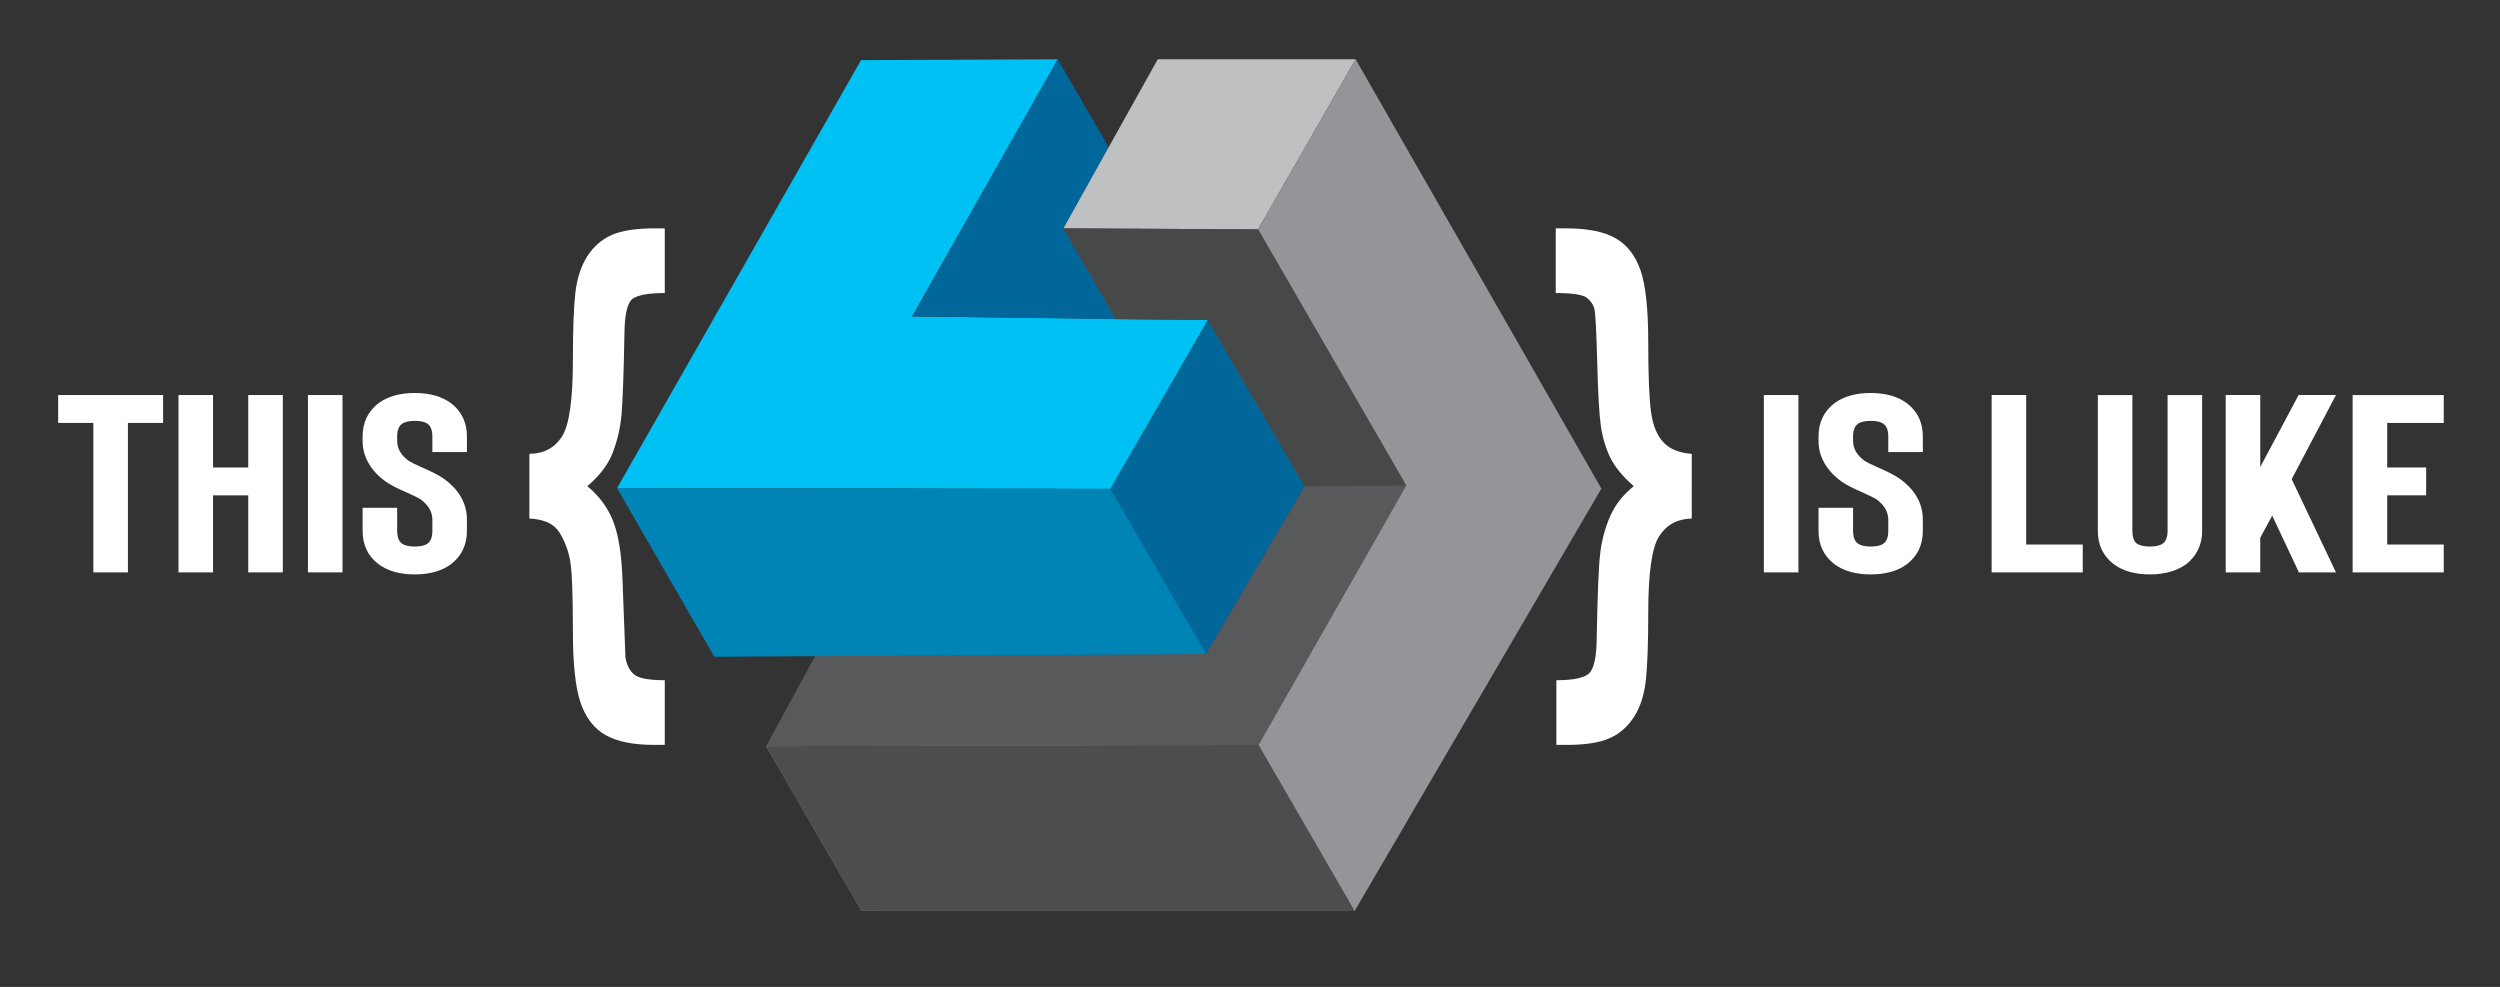 <?xml version="1.0" encoding="utf-8"?>
<!-- Generator: Adobe Illustrator 24.1.2, SVG Export Plug-In . SVG Version: 6.00 Build 0)  -->
<svg version="1.1" id="Layer_1" xmlns="http://www.w3.org/2000/svg" xmlns:xlink="http://www.w3.org/1999/xlink" x="0px" y="0px"
	 viewBox="0 0 7754.67 3061.33" style="enable-background:new 0 0 7754.67 3061.33;" xml:space="preserve">
<rect x="0" y="0" width="7754.67" height="3061.33" fill="#333333" stroke="none"/>
<style type="text/css">
	.st0{fill:#016699;}
	.st1{fill:#00C1F3;}
	.st2{fill:none;}
	.st3{fill:#58595B;}
	.st4{fill:#BEC0C2;}
	.st5{fill:#939598;}
	.st6{fill:#0084B6;}
	.st7{fill:#4D4D4F;}
	.st8{fill:#FFFFFF;}
	.st9{fill:#474848;}
</style>
<polygon class="st0" points="3747.59,992.51 4047.42,1508.37 3741.79,2028.68 2215.93,2035.4 1915.64,1516.37 3443.91,1514.89 "/>
<polygon class="st1" points="1914.14,1513.79 2670.92,186.47 3281.06,183.9 2829.34,981.45 3746.73,992.51 3443.92,1516.37 "/>
<path class="st2" d="M3281.71,186.47"/>
<polygon class="st0" points="3281.06,183.9 3438.93,456.98 3298.56,708.35 3461.43,989.87 2829.34,981.45 "/>
<polygon class="st3" points="3746.73,992.51 3461.43,989.87 3298.56,708.35 3902.22,711.5 4361.87,1506.01 3904.01,2310.55 
	2376.47,2314.39 2528.97,2034.02 3740.94,2028.68 4046.57,1508.37 "/>
<polygon class="st4" points="3902.22,711.5 4205.07,183.9 3591.17,183.9 3298.56,708.35 "/>
<polygon class="st5" points="3902.22,711.5 4205.07,183.9 4967.35,1515.55 4202,2825.62 2672.17,2825.49 2376.47,2314.39 
	3904.01,2310.55 4361.87,1506.01 "/>
<polygon class="st6" points="3443.82,1516.61 3740.94,2028.68 2215.83,2037.12 1914.14,1513.79 "/>
<polygon class="st7" points="3904.01,2310.55 4202,2825.62 2672.17,2825.49 2376.47,2314.39 "/>
<g>
	<path class="st8" d="M5247.63,1608.4c-44.8,1.12-78.5,19.36-101.09,54.69c-22.61,35.35-33.91,114.52-33.91,237.53
		c0,94.06-2.47,163.76-7.38,209.15c-4.91,45.35-17.19,83.32-36.84,113.95c-19.66,30.6-45.05,52.74-76.17,66.38
		c-31.13,13.64-75.14,20.46-132.06,20.46h-32.55v-200.61c56.78,0,91.59-8.2,104.47-24.59c12.88-16.39,19.72-49.05,20.53-97.96
		c2.45-142.79,6.25-234.21,11.38-274.23c5.13-40.01,15.39-77.52,30.78-112.53c15.38-35.01,39.69-65.85,72.92-92.53
		c-35.34-31.01-59.98-61.34-73.95-90.99c-13.97-29.63-23.41-62.18-28.34-97.64s-8.63-100.96-11.09-196.53
		c-2.47-95.56-5.34-150.27-8.64-164.12c-3.31-13.85-11.25-25.61-23.83-35.31c-12.59-9.7-44.66-14.55-96.22-14.55V708.35h32.72
		c65.83,0,116.64,10.12,152.44,30.37s61.72,53.37,77.77,99.38c16.05,46.02,24.08,120.32,24.08,222.87
		c0,102.59,2.88,174.82,8.63,216.67s18.59,73.32,38.53,94.4c19.94,21.07,49.22,33,87.84,35.75V1608.4z"/>
</g>
<g>
	<path class="st8" d="M1642.04,1608.4v-200.61c44.78-0.55,78.48-18.43,101.09-53.63c22.59-35.2,33.91-114.07,33.91-236.62
		c0-94.25,2.55-163.97,7.66-209.17c5.11-45.18,17.47-83.02,37.08-113.52c19.61-30.5,44.94-52.53,76-66.12
		c31.06-13.58,74.98-20.37,131.78-20.37h32.48v200.61c-59.23,0-94.67,8.18-106.31,24.53c-11.66,16.35-17.88,48.61-18.69,96.79
		c-2.45,133.52-5.63,220.08-9.5,259.68c-3.89,39.61-12.89,77.71-26.98,114.26s-40.36,71.18-78.77,103.87
		c36.53,30.01,63.13,65.85,79.75,107.53s26.39,101.7,29.27,180.05l9.23,243.42c3.67,22.77,12.45,40.26,26.36,52.5
		c13.89,12.22,45.77,18.34,95.64,18.34v200.61h-31.94c-65.53,0-116.09-10.17-151.72-30.48c-35.63-20.33-61.42-53.58-77.39-99.76
		c-15.97-46.21-23.95-120.79-23.95-223.76c0-113.54-2.89-186.17-8.64-217.9s-16.84-60.81-33.28-87.24
		S1687.64,1610.65,1642.04,1608.4z"/>
</g>
<polygon class="st9" points="3298.56,708.35 3902.22,711.5 4361.87,1506.01 4046.57,1508.37 3746.73,992.51 3461.43,989.87 "/>
<path class="st4" d="M3270.24,188.86"/>
<path class="st0" d="M3281.64,182.49"/>
<path class="st1" d="M1913.4,1521.73"/>
<path class="st1" d="M3289.03,188.21"/>
<g>
	<path class="st8" d="M5578.44,1775.46h-107.2v-550.12h107.2V1775.46z"/>
	<path class="st8" d="M5802.59,1781.74c-46.78,0-84.47-10.73-113.05-32.22c-32.5-25.15-48.73-59.46-48.73-102.95v-71.51h107.2v71.51
		c0,18.86,4.87,31.96,14.62,39.29c8.44,6.29,21.76,9.43,39.96,9.43c18.84,0,32.16-3.14,39.96-9.43c9.75-6.8,14.62-19.91,14.62-39.29
		v-34.58c0-24.09-12.03-45.05-36.06-62.87c-5.21-3.66-18.85-10.47-40.93-20.43c-30.55-13.09-52.96-24.62-67.25-34.58
		c-23.39-16.76-41.27-35.88-53.6-57.37c-12.35-21.48-18.52-44.53-18.52-69.16v-13.36c0-43.48,16.23-77.8,48.73-102.95
		c28.58-21.48,66.27-32.22,113.05-32.22s84.45,10.75,113.05,32.22c32.48,25.15,48.73,59.47,48.73,102.95v47.94h-107.21v-47.94
		c0-19.38-4.87-32.48-14.62-39.29c-7.8-6.29-21.12-9.43-39.96-9.43c-18.2,0-31.52,3.14-39.96,9.43
		c-9.75,7.34-14.62,20.43-14.62,39.29v13.36c0,24.1,12.01,44.8,36.06,62.08c6.49,4.2,19.16,10.49,38.01,18.86
		c33.78,14.67,57.17,26.72,70.17,36.15c48.08,34.58,72.12,77.02,72.12,127.31v34.58c0,43.49-16.25,77.8-48.73,102.95
		C5887.04,1771.01,5849.37,1781.74,5802.59,1781.74z"/>
	<path class="st8" d="M6460.42,1775.46h-282.63v-550.12h107.2v463.67h175.43V1775.46z"/>
	<path class="st8" d="M6668.97,1781.74c-46.78,0-84.47-10.73-113.05-32.22c-32.5-25.15-48.73-59.46-48.73-102.95v-421.23h107.2
		v421.23c0,19.39,4.54,32.49,13.64,39.29c8.44,6.29,22.08,9.43,40.93,9.43c18.18,0,31.51-3.14,39.96-9.43
		c9.75-7.33,14.62-20.43,14.62-39.29v-421.23h107.2v421.23c0,42.44-16.25,76.76-48.73,102.95
		C6752.13,1771.01,6714.44,1781.74,6668.97,1781.74z"/>
	<path class="st8" d="M7245.91,1775.46h-115l-82.84-176.04l-37.03,68.37v107.67h-107.2v-550.12h107.2v223.19l118.9-223.19h115.97
		l-137.42,260.91L7245.91,1775.46z"/>
	<path class="st8" d="M7404.76,1311.79v138.31h120.85v86.45h-120.85v152.46h175.42v86.45h-282.63v-550.12h282.63v86.45H7404.76z"/>
</g>
<g>
	<path class="st8" d="M505.92,1311.79H396.77v463.67h-107.2v-463.67H180.41v-86.45h325.51V1311.79z"/>
	<path class="st8" d="M877.24,1225.34v550.12h-107.2v-238.91H660.88v238.91h-107.2v-550.12h107.2v224.76h109.15v-224.76H877.24z"/>
	<path class="st8" d="M1062.4,1775.46h-107.2v-550.12h107.2V1775.46z"/>
	<path class="st8" d="M1286.54,1781.74c-46.78,0-84.47-10.73-113.05-32.22c-32.5-25.15-48.73-59.46-48.73-102.95v-71.52h107.2v71.52
		c0,18.86,4.87,31.96,14.62,39.29c8.44,6.29,21.76,9.43,39.96,9.43c18.84,0,32.16-3.14,39.96-9.43c9.75-6.8,14.62-19.91,14.62-39.29
		v-34.58c0-24.09-12.03-45.05-36.06-62.87c-5.21-3.66-18.85-10.47-40.93-20.43c-30.55-13.09-52.96-24.62-67.25-34.58
		c-23.39-16.76-41.27-35.88-53.6-57.37c-12.35-21.48-18.52-44.52-18.52-69.16v-13.36c0-43.48,16.23-77.8,48.73-102.95
		c28.58-21.48,66.27-32.22,113.05-32.22c46.78,0,84.45,10.74,113.05,32.22c32.48,25.15,48.73,59.47,48.73,102.95v47.94h-107.2
		v-47.94c0-19.38-4.87-32.48-14.62-39.29c-7.8-6.29-21.12-9.43-39.96-9.43c-18.2,0-31.52,3.14-39.96,9.43
		c-9.75,7.34-14.62,20.43-14.62,39.29v13.36c0,24.1,12.01,44.79,36.06,62.08c6.49,4.2,19.16,10.49,38.01,18.86
		c33.78,14.67,57.17,26.72,70.17,36.15c48.07,34.58,72.12,77.02,72.12,127.31v34.58c0,43.49-16.25,77.8-48.73,102.95
		C1370.99,1771.01,1333.32,1781.74,1286.54,1781.74z"/>
</g>
</svg>
